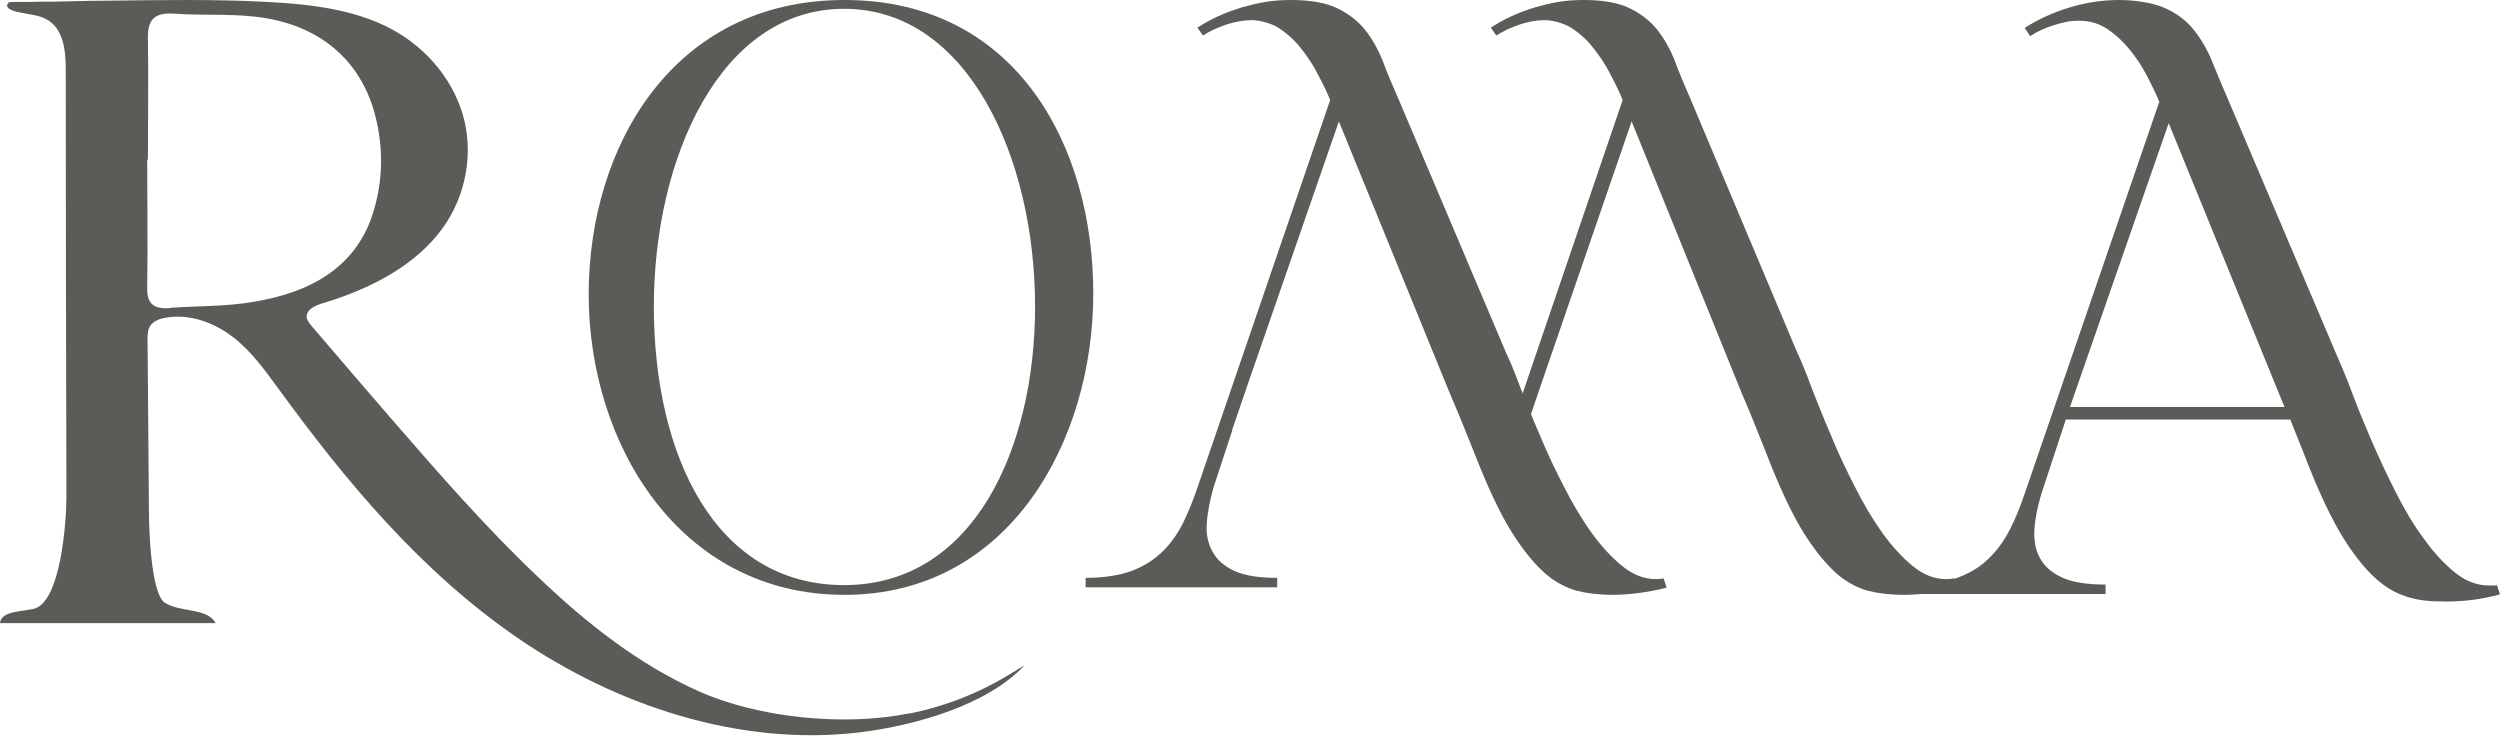 <svg width="327" height="97" viewBox="0 0 327 97" fill="none" xmlns="http://www.w3.org/2000/svg">
<path d="M299.585 54.879H270.208L267.015 64.58C266.513 66.266 266.194 67.787 266.102 69.226C266.011 70.664 266.239 71.939 266.832 73.007C267.425 74.117 268.429 74.94 269.752 75.556C271.12 76.173 272.991 76.461 275.408 76.461V77.694H250V76.461C252.418 76.461 254.425 76.173 256.067 75.556C257.709 74.94 259.078 74.117 260.172 73.007C261.267 71.939 262.179 70.664 262.909 69.226C263.639 67.787 264.278 66.225 264.825 64.58L282.433 13.319C282.023 12.291 281.475 11.181 280.837 9.948C280.198 8.715 279.468 7.605 278.601 6.536C277.735 5.467 276.777 4.563 275.682 3.823C274.587 3.083 273.355 2.713 271.987 2.713C270.618 2.713 269.889 2.919 268.657 3.289C267.425 3.659 266.422 4.152 265.555 4.727L264.825 3.659C266.604 2.508 268.611 1.603 270.801 0.945C272.991 0.288 275.134 0 277.187 0C279.24 0 281.703 0.37 283.209 1.069C284.759 1.768 285.991 2.713 286.949 3.905C287.907 5.097 288.728 6.495 289.367 8.098C290.005 9.701 290.735 11.387 291.511 13.196L305.697 46.575C306.245 47.808 306.929 49.412 307.659 51.385C308.389 53.358 309.255 55.455 310.213 57.674C311.171 59.894 312.22 62.114 313.361 64.375C314.501 66.636 315.687 68.65 317.01 70.418C318.287 72.226 319.656 73.706 321.07 74.857C322.484 76.008 323.989 76.584 325.54 76.584C327.091 76.584 326.407 76.584 326.589 76.502L327 77.735C324.674 78.393 322.302 78.68 319.975 78.68C317.649 78.68 316.417 78.516 315.14 78.146C313.817 77.776 312.585 77.159 311.445 76.255C309.803 74.981 308.206 73.049 306.61 70.541C305.013 67.992 303.28 64.375 301.455 59.606L299.539 54.797L299.585 54.879ZM298.809 53.235L283.665 16.114L270.755 53.235H298.809Z" fill="#5D5B58"/>
<path d="M199.57 56.287V56.123C199.616 56.123 200.249 54.189 200.249 54.189L200.792 52.584L201.335 50.979L213.418 15.882L227.672 51.062L228.984 54.189L229.618 55.752L230.885 58.92C232.695 63.611 234.369 67.232 235.953 69.742C237.537 72.252 239.121 74.144 240.705 75.42C241.836 76.284 243.013 76.901 244.325 77.271C245.592 77.6 247.176 77.806 249.076 77.806C250.977 77.806 253.692 77.477 256 76.86L255.593 75.626C255.366 75.708 255.05 75.749 254.552 75.749C253.013 75.749 251.565 75.173 250.162 74.021C248.76 72.869 247.447 71.429 246.18 69.659C244.913 67.89 243.737 65.874 242.605 63.652C241.474 61.43 240.433 59.25 239.528 57.028C238.578 54.847 237.763 52.749 236.994 50.815C236.27 48.84 235.637 47.276 235.048 46.042L221.156 13.043C220.386 11.274 219.662 9.587 219.074 7.982C218.441 6.378 217.671 5.02 216.721 3.827C215.771 2.674 214.549 1.728 213.056 1.029C211.562 0.329 209.571 0 207.128 0C204.684 0 203.01 0.329 200.838 0.946C198.665 1.605 196.72 2.469 195 3.621L195.724 4.649C196.584 4.073 197.579 3.621 198.756 3.209C199.932 2.839 201.019 2.633 202.014 2.633C203.01 2.633 204.548 3.004 205.634 3.703C206.72 4.444 207.671 5.308 208.485 6.378C209.3 7.406 210.069 8.558 210.657 9.752C211.291 10.945 211.834 12.056 212.241 13.084L196.855 58.221L199.525 56.287H199.57Z" fill="#5D5B58"/>
<path d="M217.635 75.626C217.408 75.708 217.089 75.749 216.588 75.749C215.038 75.749 213.58 75.173 212.168 74.021C210.755 72.869 209.434 71.429 208.158 69.659C206.882 67.89 205.698 65.874 204.559 63.652C203.42 61.43 202.372 59.25 201.46 57.028C200.504 54.847 199.683 52.749 198.909 50.815C198.18 48.84 197.542 47.276 196.95 46.042L182.962 13.043C182.187 11.274 181.458 9.587 180.866 7.982C180.228 6.378 179.453 5.02 178.496 3.827C177.54 2.674 176.309 1.728 174.806 1.029C173.302 0.329 171.297 0 168.837 0C166.376 0 164.691 0.329 162.504 0.946C160.317 1.605 158.357 2.469 156.626 3.621L157.355 4.649C158.221 4.073 159.223 3.621 160.408 3.209C161.592 2.839 162.686 2.633 163.688 2.633C164.691 2.633 166.24 3.004 167.333 3.703C168.427 4.444 169.384 5.308 170.204 6.378C171.024 7.406 171.799 8.558 172.391 9.751C173.029 10.945 173.576 12.056 173.986 13.084L156.626 63.776C156.079 65.421 155.441 66.944 154.758 68.384C154.029 69.824 153.163 71.058 152.07 72.128C150.976 73.198 149.655 74.062 148.014 74.679C146.42 75.255 144.415 75.584 142 75.584V76.819H167.06V75.584C164.691 75.584 162.823 75.296 161.456 74.679C160.134 74.062 159.177 73.239 158.585 72.128C157.993 71.058 157.719 69.783 157.856 68.384C157.947 66.944 158.266 65.421 158.722 63.776L161.182 56.287V56.123C161.228 56.123 161.866 54.189 161.866 54.189L162.412 52.584L162.959 50.979L175.125 15.882L189.477 51.062L190.799 54.189L191.436 55.752L192.712 58.92C194.535 63.611 196.221 67.232 197.815 69.742C199.41 72.252 201.005 74.144 202.6 75.42C203.739 76.284 204.923 76.901 206.245 77.271C207.52 77.6 209.115 77.806 211.029 77.806C212.942 77.806 215.676 77.477 218 76.86L217.59 75.626H217.635Z" fill="#5D5B58"/>
<path d="M118.999 93.296C110.447 95.039 99.197 93.918 91.33 90.391C83.464 86.863 76.741 81.51 70.704 75.783C63.661 69.143 57.35 61.881 51.085 54.66C47.609 50.635 44.179 46.651 40.749 42.625C40.474 42.293 40.154 41.92 40.108 41.463C40.063 40.467 41.298 39.928 42.304 39.637C48.066 37.894 53.646 35.114 57.259 30.673C60.643 26.523 61.923 21.004 60.78 15.941C59.637 10.878 55.978 6.313 51.085 3.74C46.283 1.209 40.566 0.545 35.032 0.255C28.035 -0.119 21.038 0.006 14.04 0.089C11.754 0.089 9.421 0.172 7.134 0.213C5.991 0.213 4.848 0.213 3.704 0.255C3.11 0.255 2.561 0.255 1.967 0.255C1.372 0.255 1.098 0.213 0.96 0.587C0.686 1.334 2.515 1.624 3.018 1.707C4.025 1.915 5.031 1.998 5.945 2.454C8.278 3.616 8.598 6.521 8.598 8.969C8.598 27.602 8.644 46.236 8.689 64.91C8.689 68.23 7.958 78.812 4.39 79.642C2.698 80.016 0.137 79.933 0 81.51C9.421 81.51 18.797 81.51 28.218 81.51C27.12 79.476 23.644 80.14 21.586 78.854C19.711 77.692 19.483 68.977 19.483 66.902C19.437 59.391 19.345 51.921 19.3 44.41C19.3 43.829 19.3 43.165 19.62 42.667C20.031 42.003 20.9 41.671 21.724 41.546C24.833 41.007 28.035 42.21 30.459 44.078C32.883 45.945 34.62 48.394 36.358 50.759C45.185 62.877 54.972 74.704 67.732 83.46C80.492 92.217 96.635 97.695 112.505 95.786C119.868 94.873 129.198 92.175 134 87.029C132.582 87.776 127.552 91.594 118.954 93.337L118.999 93.296ZM22.272 40.301C20.077 40.467 19.208 39.72 19.254 37.645C19.345 32.043 19.254 26.482 19.254 20.88H19.345C19.345 15.609 19.437 10.38 19.345 5.11C19.3 2.703 20.031 1.583 22.867 1.79C26.297 2.039 29.773 1.79 33.203 2.164C41.663 3.035 47.334 7.849 49.164 15.443C50.124 19.427 50.078 23.453 48.935 27.395C46.786 34.865 40.749 38.268 32.974 39.513C29.498 40.094 25.885 40.011 22.318 40.26L22.272 40.301Z" fill="#5D5B58"/>
<path d="M77 38.512C77 19.215 87.985 0 110.456 0C132.927 0 143 19.091 143 38.389C143 57.686 132.015 77.806 110.456 77.806C88.896 77.806 77 58.097 77 38.512ZM135.388 40.076C135.388 20.82 126.682 1.152 110.41 1.152C94.138 1.152 85.523 20.82 85.523 40.076C85.523 59.332 93.409 76.531 110.41 76.531C127.412 76.531 135.388 58.55 135.388 40.076Z" fill="#5D5B58"/>
</svg>
